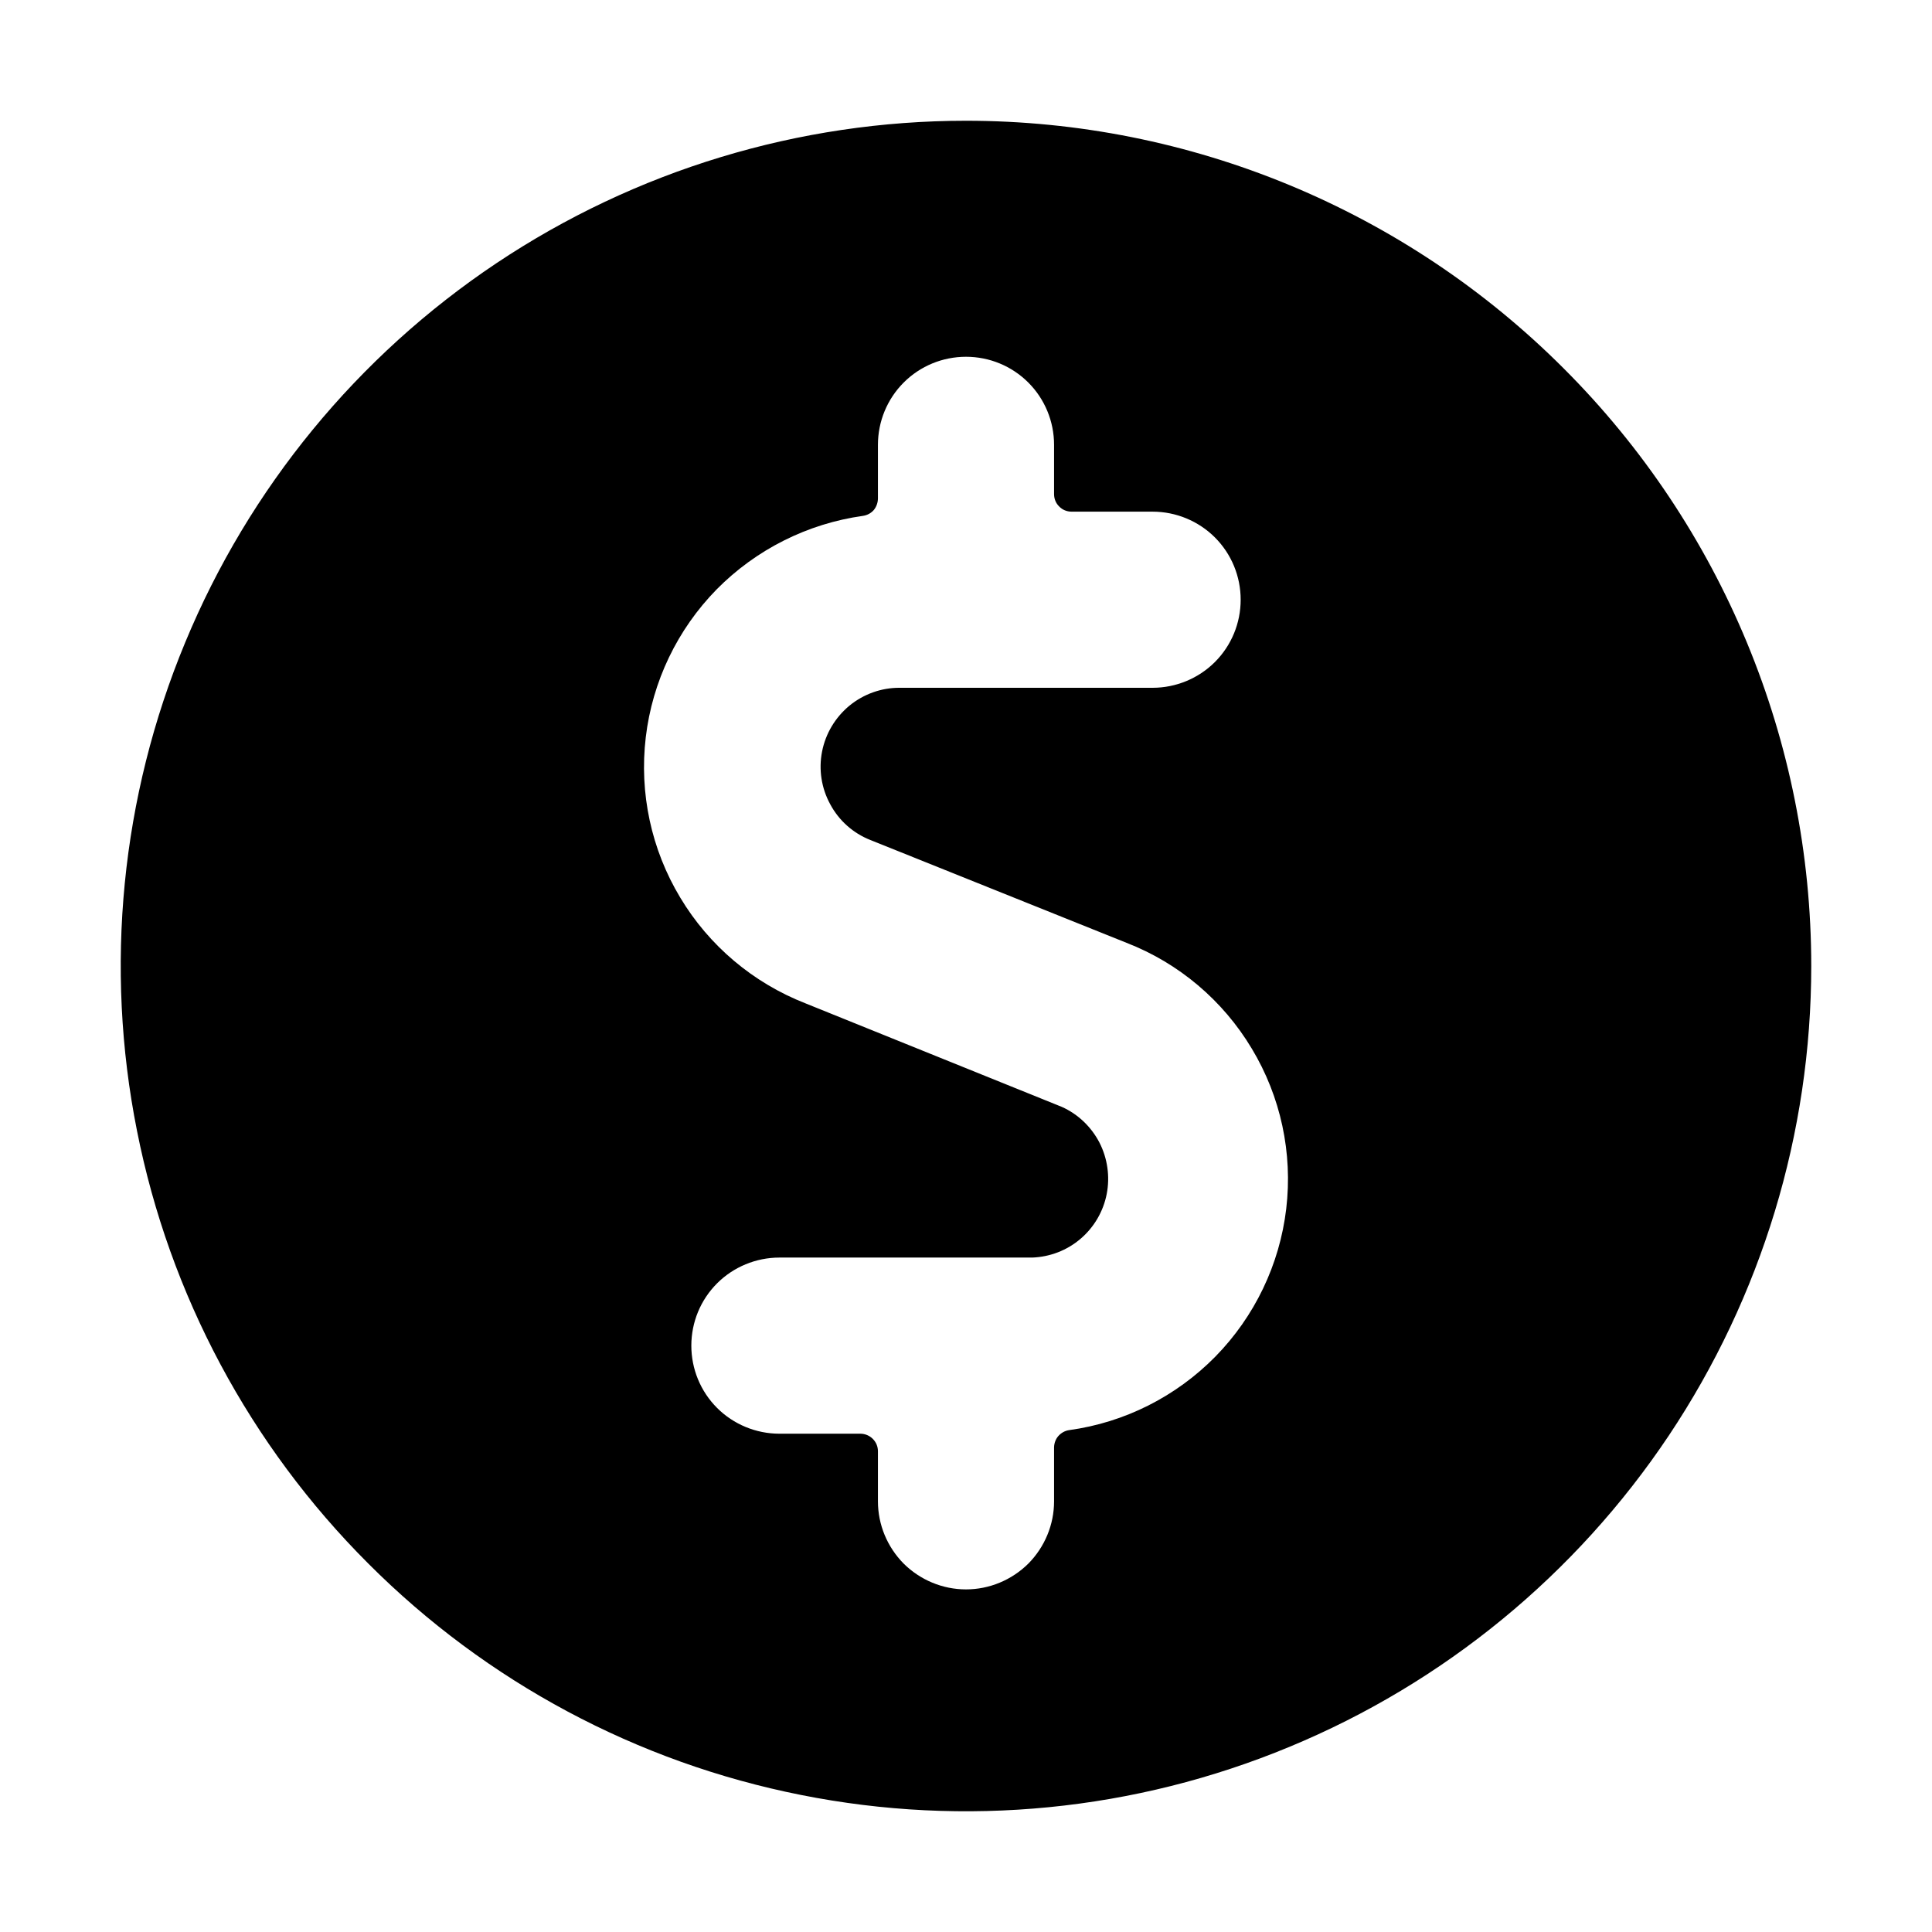 <svg viewBox="0 0 12 12" fill="none" xmlns="http://www.w3.org/2000/svg"><path d="M6 0.75C4.962 0.75 3.947 1.058 3.083 1.635C2.22 2.212 1.547 3.032 1.15 3.991C0.752 4.95 0.648 6.006 0.851 7.024C1.053 8.043 1.553 8.978 2.288 9.712C3.022 10.447 3.957 10.947 4.976 11.149C5.994 11.352 7.05 11.248 8.009 10.85C8.968 10.453 9.788 9.78 10.365 8.917C10.942 8.053 11.25 7.038 11.25 6C11.25 4.608 10.697 3.272 9.712 2.288C8.728 1.303 7.392 0.75 6 0.75V0.75ZM6.639 8.883C6.614 8.887 6.591 8.9 6.574 8.919C6.557 8.938 6.548 8.963 6.547 8.988V9.325C6.547 9.47 6.489 9.609 6.387 9.712C6.284 9.814 6.145 9.872 6 9.872C5.855 9.872 5.716 9.814 5.613 9.712C5.511 9.609 5.453 9.47 5.453 9.325V9.014C5.453 8.985 5.442 8.958 5.421 8.937C5.401 8.917 5.373 8.905 5.344 8.905H4.841C4.696 8.905 4.556 8.847 4.454 8.745C4.351 8.642 4.294 8.503 4.294 8.358C4.294 8.213 4.351 8.074 4.454 7.971C4.556 7.869 4.696 7.811 4.841 7.811H6.411C6.522 7.807 6.628 7.766 6.712 7.694C6.796 7.622 6.853 7.524 6.874 7.416C6.895 7.308 6.879 7.195 6.829 7.097C6.778 6.999 6.696 6.92 6.595 6.875L5.003 6.232C4.678 6.105 4.404 5.874 4.225 5.575C4.045 5.276 3.97 4.926 4.011 4.579C4.052 4.233 4.207 3.91 4.451 3.661C4.696 3.413 5.016 3.252 5.361 3.204C5.387 3.2 5.411 3.187 5.428 3.167C5.444 3.147 5.453 3.121 5.453 3.095V2.763C5.453 2.617 5.511 2.478 5.613 2.376C5.716 2.273 5.855 2.216 6 2.216C6.145 2.216 6.284 2.273 6.387 2.376C6.489 2.478 6.547 2.617 6.547 2.763V3.069C6.547 3.098 6.558 3.126 6.579 3.146C6.599 3.167 6.627 3.178 6.656 3.178H7.159C7.304 3.178 7.444 3.236 7.546 3.338C7.649 3.441 7.706 3.58 7.706 3.725C7.706 3.87 7.649 4.009 7.546 4.112C7.444 4.214 7.304 4.272 7.159 4.272H5.589C5.475 4.271 5.364 4.311 5.276 4.383C5.188 4.456 5.128 4.556 5.106 4.668C5.084 4.78 5.102 4.896 5.157 4.996C5.211 5.097 5.299 5.175 5.405 5.217L6.997 5.856C7.322 5.982 7.596 6.214 7.775 6.513C7.955 6.812 8.03 7.162 7.989 7.508C7.948 7.854 7.793 8.177 7.549 8.426C7.304 8.675 6.984 8.836 6.639 8.883Z" fill="currentColor"/></svg>